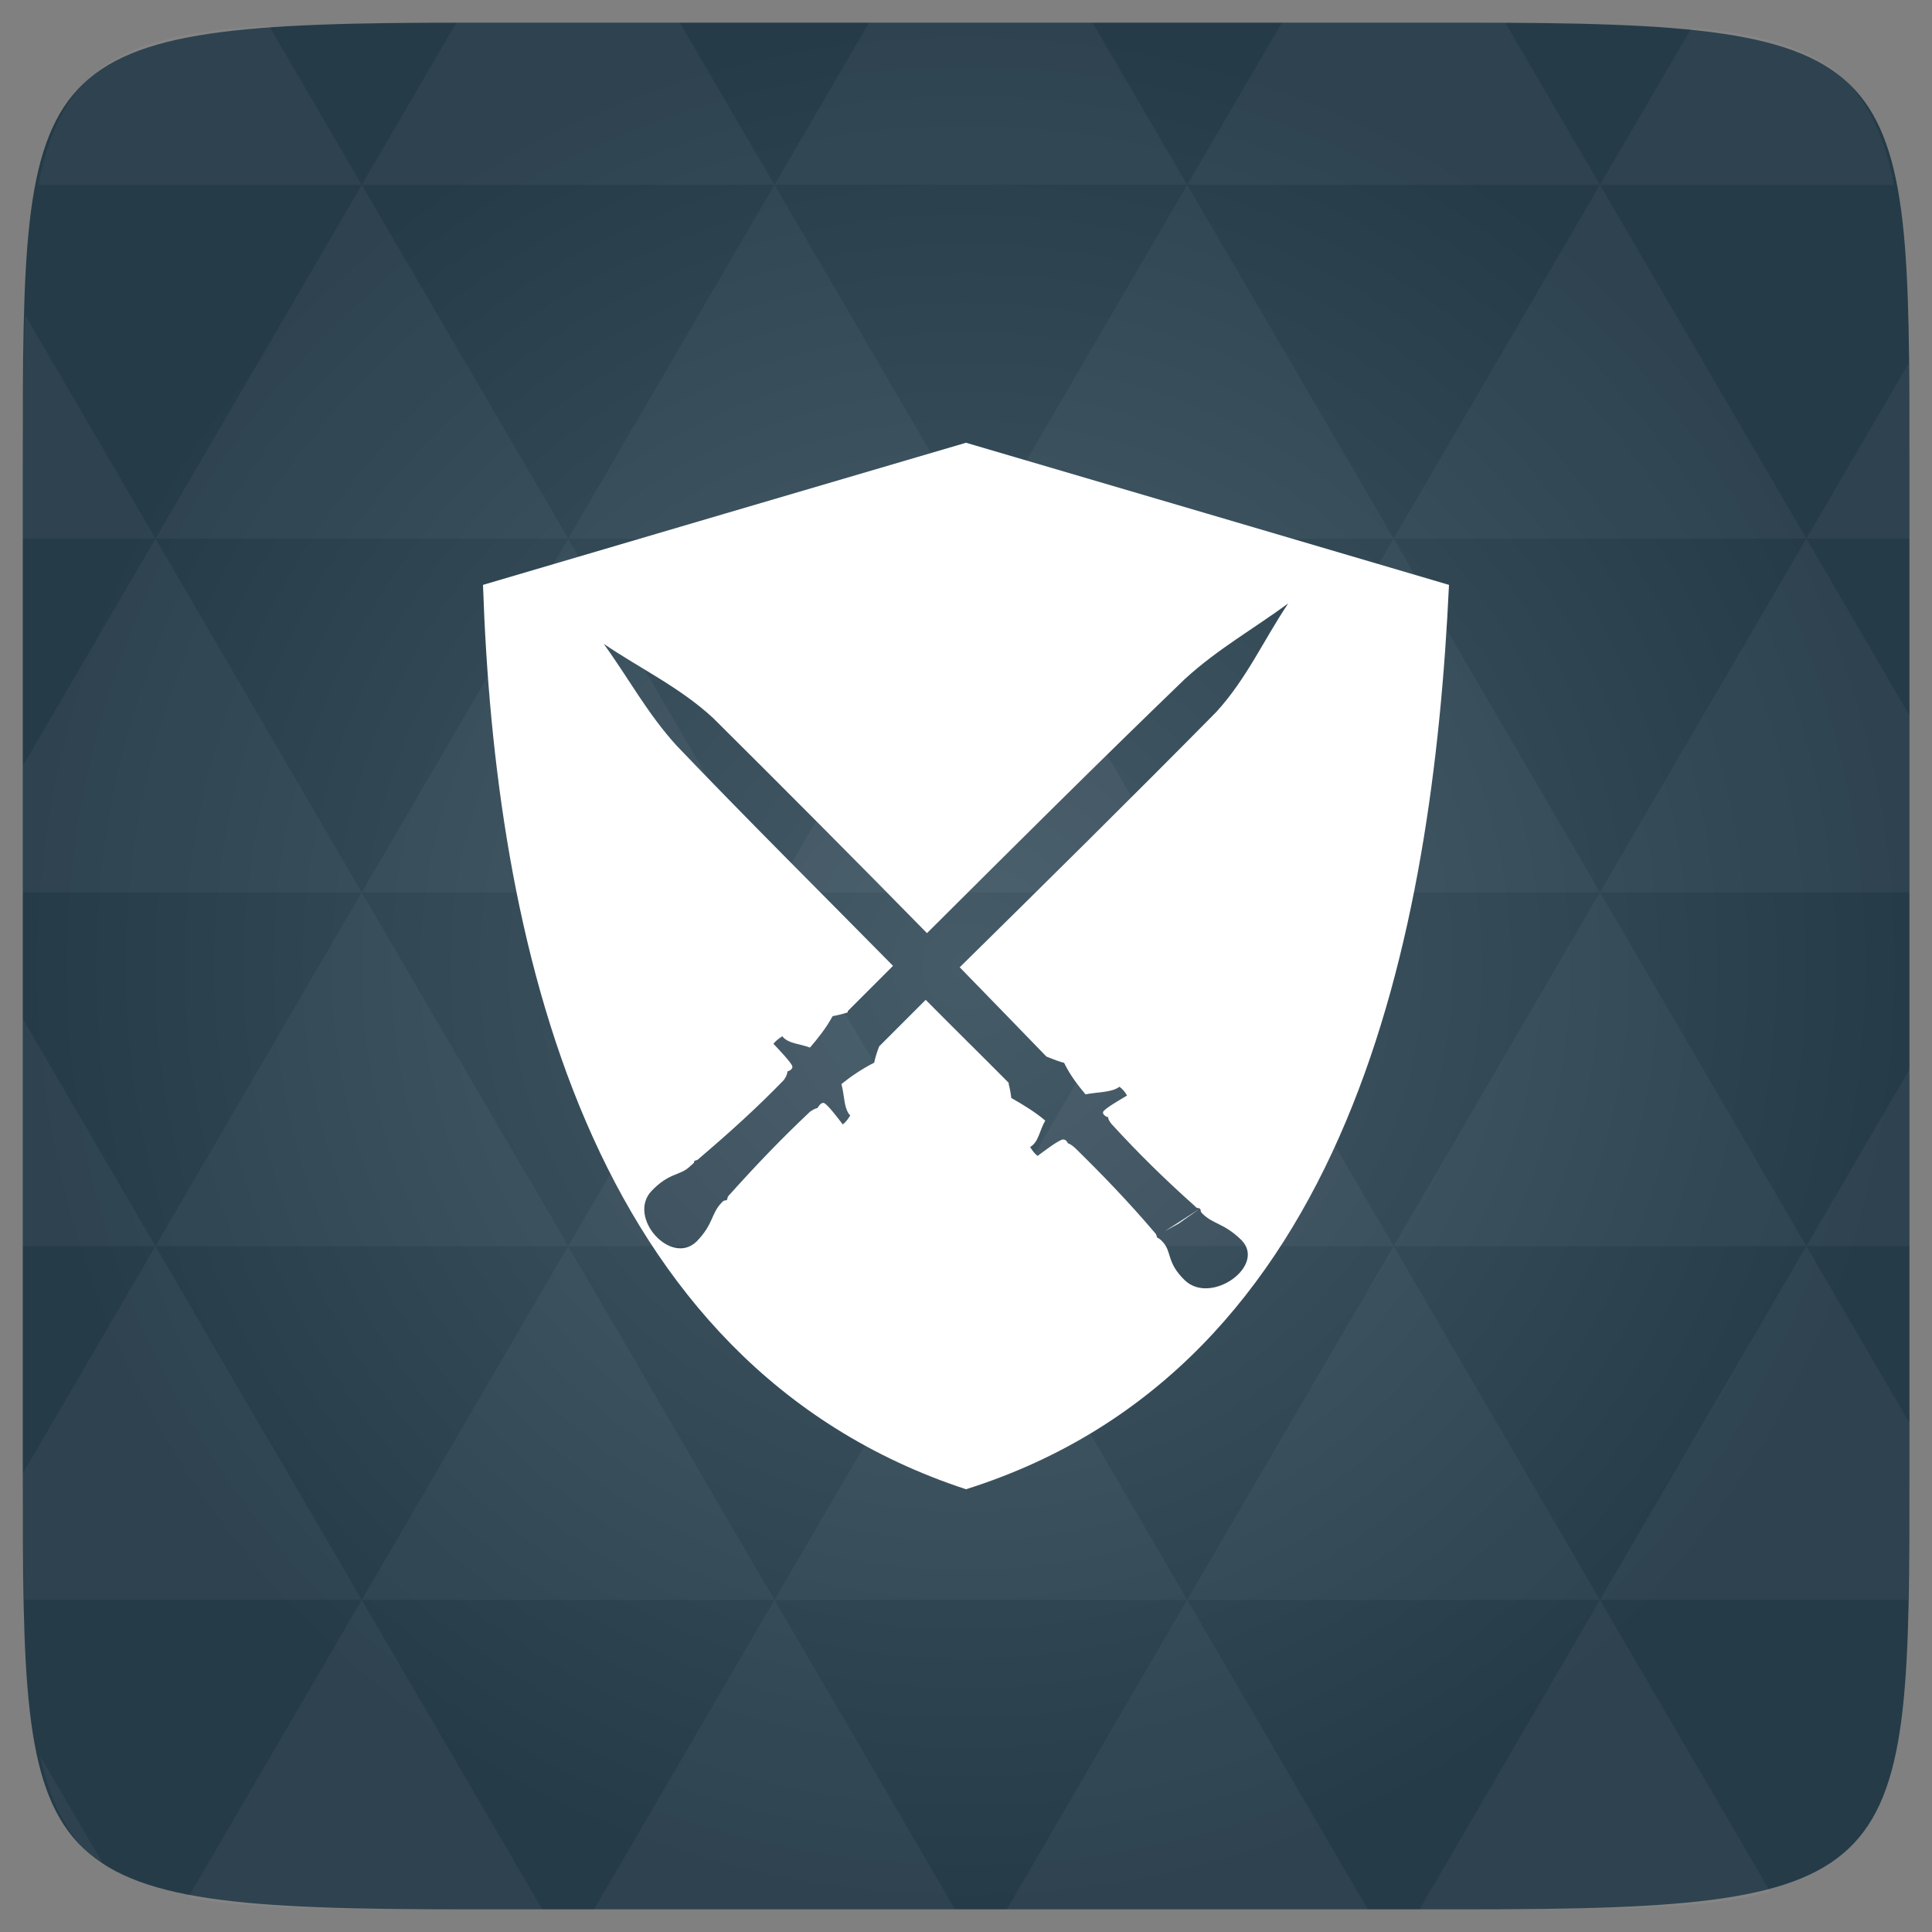<svg xmlns="http://www.w3.org/2000/svg" viewBox="0 0 48 48"><rect x="0" y="0" width="48" height="48" fill="#808080" stroke="none"/><defs><radialGradient id="thisWeirdIdNameFixesABug0" cx="24" cy="24" r="23.437" gradientUnits="userSpaceOnUse"><stop stop-color="#455b68"/><stop offset="1" stop-color="#253b48"/></radialGradient></defs><path d="m 47.44 11.547 l 0 24.906 c 0 10.25 0 10.984 -10.984 10.984 l -24.902 0 c -10.988 0 -10.988 -0.734 -10.988 -10.984 l 0 -24.906 c 0 -10.25 0 -10.984 10.988 -10.984 l 24.902 0 c 10.984 0 10.984 0.734 10.984 10.984" fill="url(#thisWeirdIdNameFixesABug0)"/><!-- color: #455b68 --><path d="m 24 11 c -4 1.172 -8 2.355 -12 3.531 c 0.293 8.723 2.531 19.355 12 22.469 c 9.57 -3.02 11.594 -13.84 12 -22.469 c -4 -1.176 -8 -2.359 -12 -3.531 m 8 4 c -0.602 0.895 -1.027 1.863 -1.781 2.688 c -2.117 2.145 -4.242 4.242 -6.375 6.344 c 0.711 0.727 1.414 1.457 2.125 2.188 c 0.012 0.012 0.02 0.02 0.031 0.031 c 0.164 0.066 0.328 0.129 0.438 0.156 c 0.156 0.32 0.355 0.57 0.531 0.781 c 0.313 -0.059 0.652 -0.043 0.844 -0.188 c 0.074 0.051 0.156 0.152 0.188 0.219 c -0.148 0.086 -0.57 0.332 -0.594 0.406 c -0.02 0.055 0.051 0.105 0.094 0.125 l 0.031 0 c 0.004 0 0 0.031 0 0.031 c 0.016 0.055 0.059 0.117 0.094 0.156 c 0.652 0.711 1.289 1.34 2.063 2.031 c 0.059 0.07 0.082 0.031 0.125 0.063 c 0.031 0.043 -0.004 0.063 0.063 0.125 c 0.277 0.27 0.531 0.227 0.969 0.656 c 0.617 0.637 -0.754 1.617 -1.406 1 c -0.473 -0.457 -0.313 -0.711 -0.563 -0.969 c -0.055 -0.059 -0.09 -0.078 -0.125 -0.094 c -0.027 -0.039 0 -0.059 -0.063 -0.125 c -0.656 -0.77 -1.277 -1.414 -1.969 -2.094 c -0.047 -0.039 -0.109 -0.102 -0.188 -0.125 c -0.012 -0.031 -0.055 -0.102 -0.125 -0.094 c -0.094 0.004 -0.492 0.305 -0.625 0.406 c -0.066 -0.035 -0.145 -0.148 -0.188 -0.219 c 0.215 -0.129 0.23 -0.41 0.375 -0.656 c -0.211 -0.184 -0.504 -0.371 -0.844 -0.563 c -0.008 -0.082 -0.031 -0.219 -0.063 -0.344 c -0.004 -0.004 0.004 -0.027 0 -0.031 c -0.684 -0.691 -1.379 -1.371 -2.063 -2.063 c -0.387 0.383 -0.77 0.773 -1.156 1.156 c -0.063 0.16 -0.102 0.301 -0.125 0.406 c -0.316 0.16 -0.602 0.359 -0.813 0.531 c 0.082 0.293 0.055 0.609 0.219 0.781 c -0.047 0.074 -0.125 0.188 -0.188 0.219 c -0.098 -0.133 -0.391 -0.516 -0.469 -0.531 c -0.078 -0.02 -0.156 0.125 -0.156 0.125 c -0.07 0.016 -0.137 0.059 -0.188 0.094 c -0.699 0.66 -1.313 1.297 -2 2.063 c -0.07 0.066 -0.035 0.086 -0.063 0.125 c -0.039 0.031 -0.063 -0.008 -0.125 0.063 c -0.27 0.273 -0.203 0.535 -0.625 0.969 c -0.637 0.625 -1.734 -0.598 -1.125 -1.25 c 0.453 -0.477 0.719 -0.371 0.969 -0.625 c 0.059 -0.051 0.078 -0.063 0.094 -0.094 l 0 -0.031 c 0.031 -0.012 0.074 -0.008 0.125 -0.063 c 0.777 -0.664 1.418 -1.242 2.094 -1.938 c 0.039 -0.047 0.074 -0.109 0.094 -0.188 l 0 -0.031 c 0 0 0.137 -0.039 0.125 -0.125 c -0.012 -0.086 -0.355 -0.441 -0.469 -0.563 c 0.035 -0.059 0.145 -0.141 0.219 -0.188 c 0.141 0.184 0.434 0.184 0.688 0.281 c 0.18 -0.211 0.387 -0.461 0.563 -0.781 c 0.094 -0.016 0.23 -0.047 0.375 -0.094 c 0.004 -0.008 0 -0.023 0 -0.031 c 0.375 -0.375 0.75 -0.75 1.125 -1.125 c -1.789 -1.816 -3.609 -3.621 -5.375 -5.469 c -0.73 -0.801 -1.203 -1.691 -1.813 -2.531 c 0.91 0.617 1.895 1.082 2.719 1.844 c 1.789 1.777 3.563 3.559 5.313 5.344 c 2.121 -2.113 4.238 -4.223 6.406 -6.313 c 0.805 -0.738 1.711 -1.25 2.563 -1.875 m -2.188 15.03 l -0.531 0.344 l -0.344 0.219 l 0.344 -0.188 m 0.531 -0.375" fill="#fff" fill-rule="evenodd"/><path d="m 38.27 47.44 c 2.543 -0.012 4.379 -0.082 5.711 -0.441 l -4.23 -7.25 -4.484 7.691 1.191 0 c 0.641 0 1.242 0 1.813 0 z m 1.48 -7.691 -5.125 -8.789 -5.129 8.789 z m 0 0 7.652 0 c 0.031 -0.973 0.039 -2.063 0.039 -3.297 l 0 -1.098 -2.563 -4.395 z m 5.129 -8.789 -5.129 -8.789 -5.125 8.789 z m 0 0 2.563 0 0 -4.395 z m -10.254 0 -5.129 -8.789 -5.125 8.789 z m -10.254 0 -5.129 8.789 10.254 0 z m 0 0 -5.129 -8.789 -5.125 8.789 z m -10.254 0 -5.129 8.789 10.254 0 z m 0 0 -5.129 -8.789 -5.125 8.789 z m -10.254 0 -3.297 5.648 c 0 1.168 0.012 2.211 0.039 3.141 l 8.383 0 z m 0 0 -3.297 -5.648 0 5.648 z m 5.125 8.789 -4.313 7.395 c 1.598 0.293 3.809 0.297 6.879 0.297 l 1.922 0 z m 0 -17.578 -5.125 -8.789 -3.297 5.648 0 3.141 z m 0 0 10.254 0 -5.125 -8.789 z m 5.129 -8.789 -5.129 -8.789 -5.125 8.789 z m 0 0 10.254 0 -5.129 -8.789 z m 5.125 -8.789 -2.352 -4.03 -5.336 0 c -0.078 0 -0.141 0 -0.215 0 l -2.352 4.03 z m 0 0 10.254 0 -2.352 -4.03 -5.551 0 z m 10.254 0 10.254 0 l -2.352 -4.03 c -0.313 0 -0.609 0 -0.941 0 l -4.609 0 z m 0 0 -5.125 8.789 10.254 0 z m 5.129 8.789 10.254 0 -5.129 -8.789 z m 0 0 -5.129 8.789 10.254 0 z m 5.125 8.789 7.691 0 0 -4.395 -2.563 -4.395 z m 5.129 -8.789 2.563 0 0 -1.832 c 0 -0.914 -0.008 -1.75 -0.023 -2.523 z m -15.383 8.789 -5.125 -8.789 -5.129 8.789 z m 10.254 -17.578 7.309 0 c -0.555 -2.758 -1.887 -3.629 -5.03 -3.902 z m -30.762 0 l -2.305 -3.953 c -3.66 0.207 -5.141 0.996 -5.734 3.953 z m -5.125 8.789 l -3.238 -5.555 c -0.043 1.074 -0.059 2.309 -0.059 3.723 l 0 1.832 z m 15.379 26.367 -4.484 7.691 8.973 0 z m 10.254 0 -4.484 7.691 8.973 0 z m -26.898 6.621 -1.602 -2.746 c 0.293 1.316 0.785 2.18 1.602 2.746 z" fill="#fff" fill-opacity="0.042"/></svg>